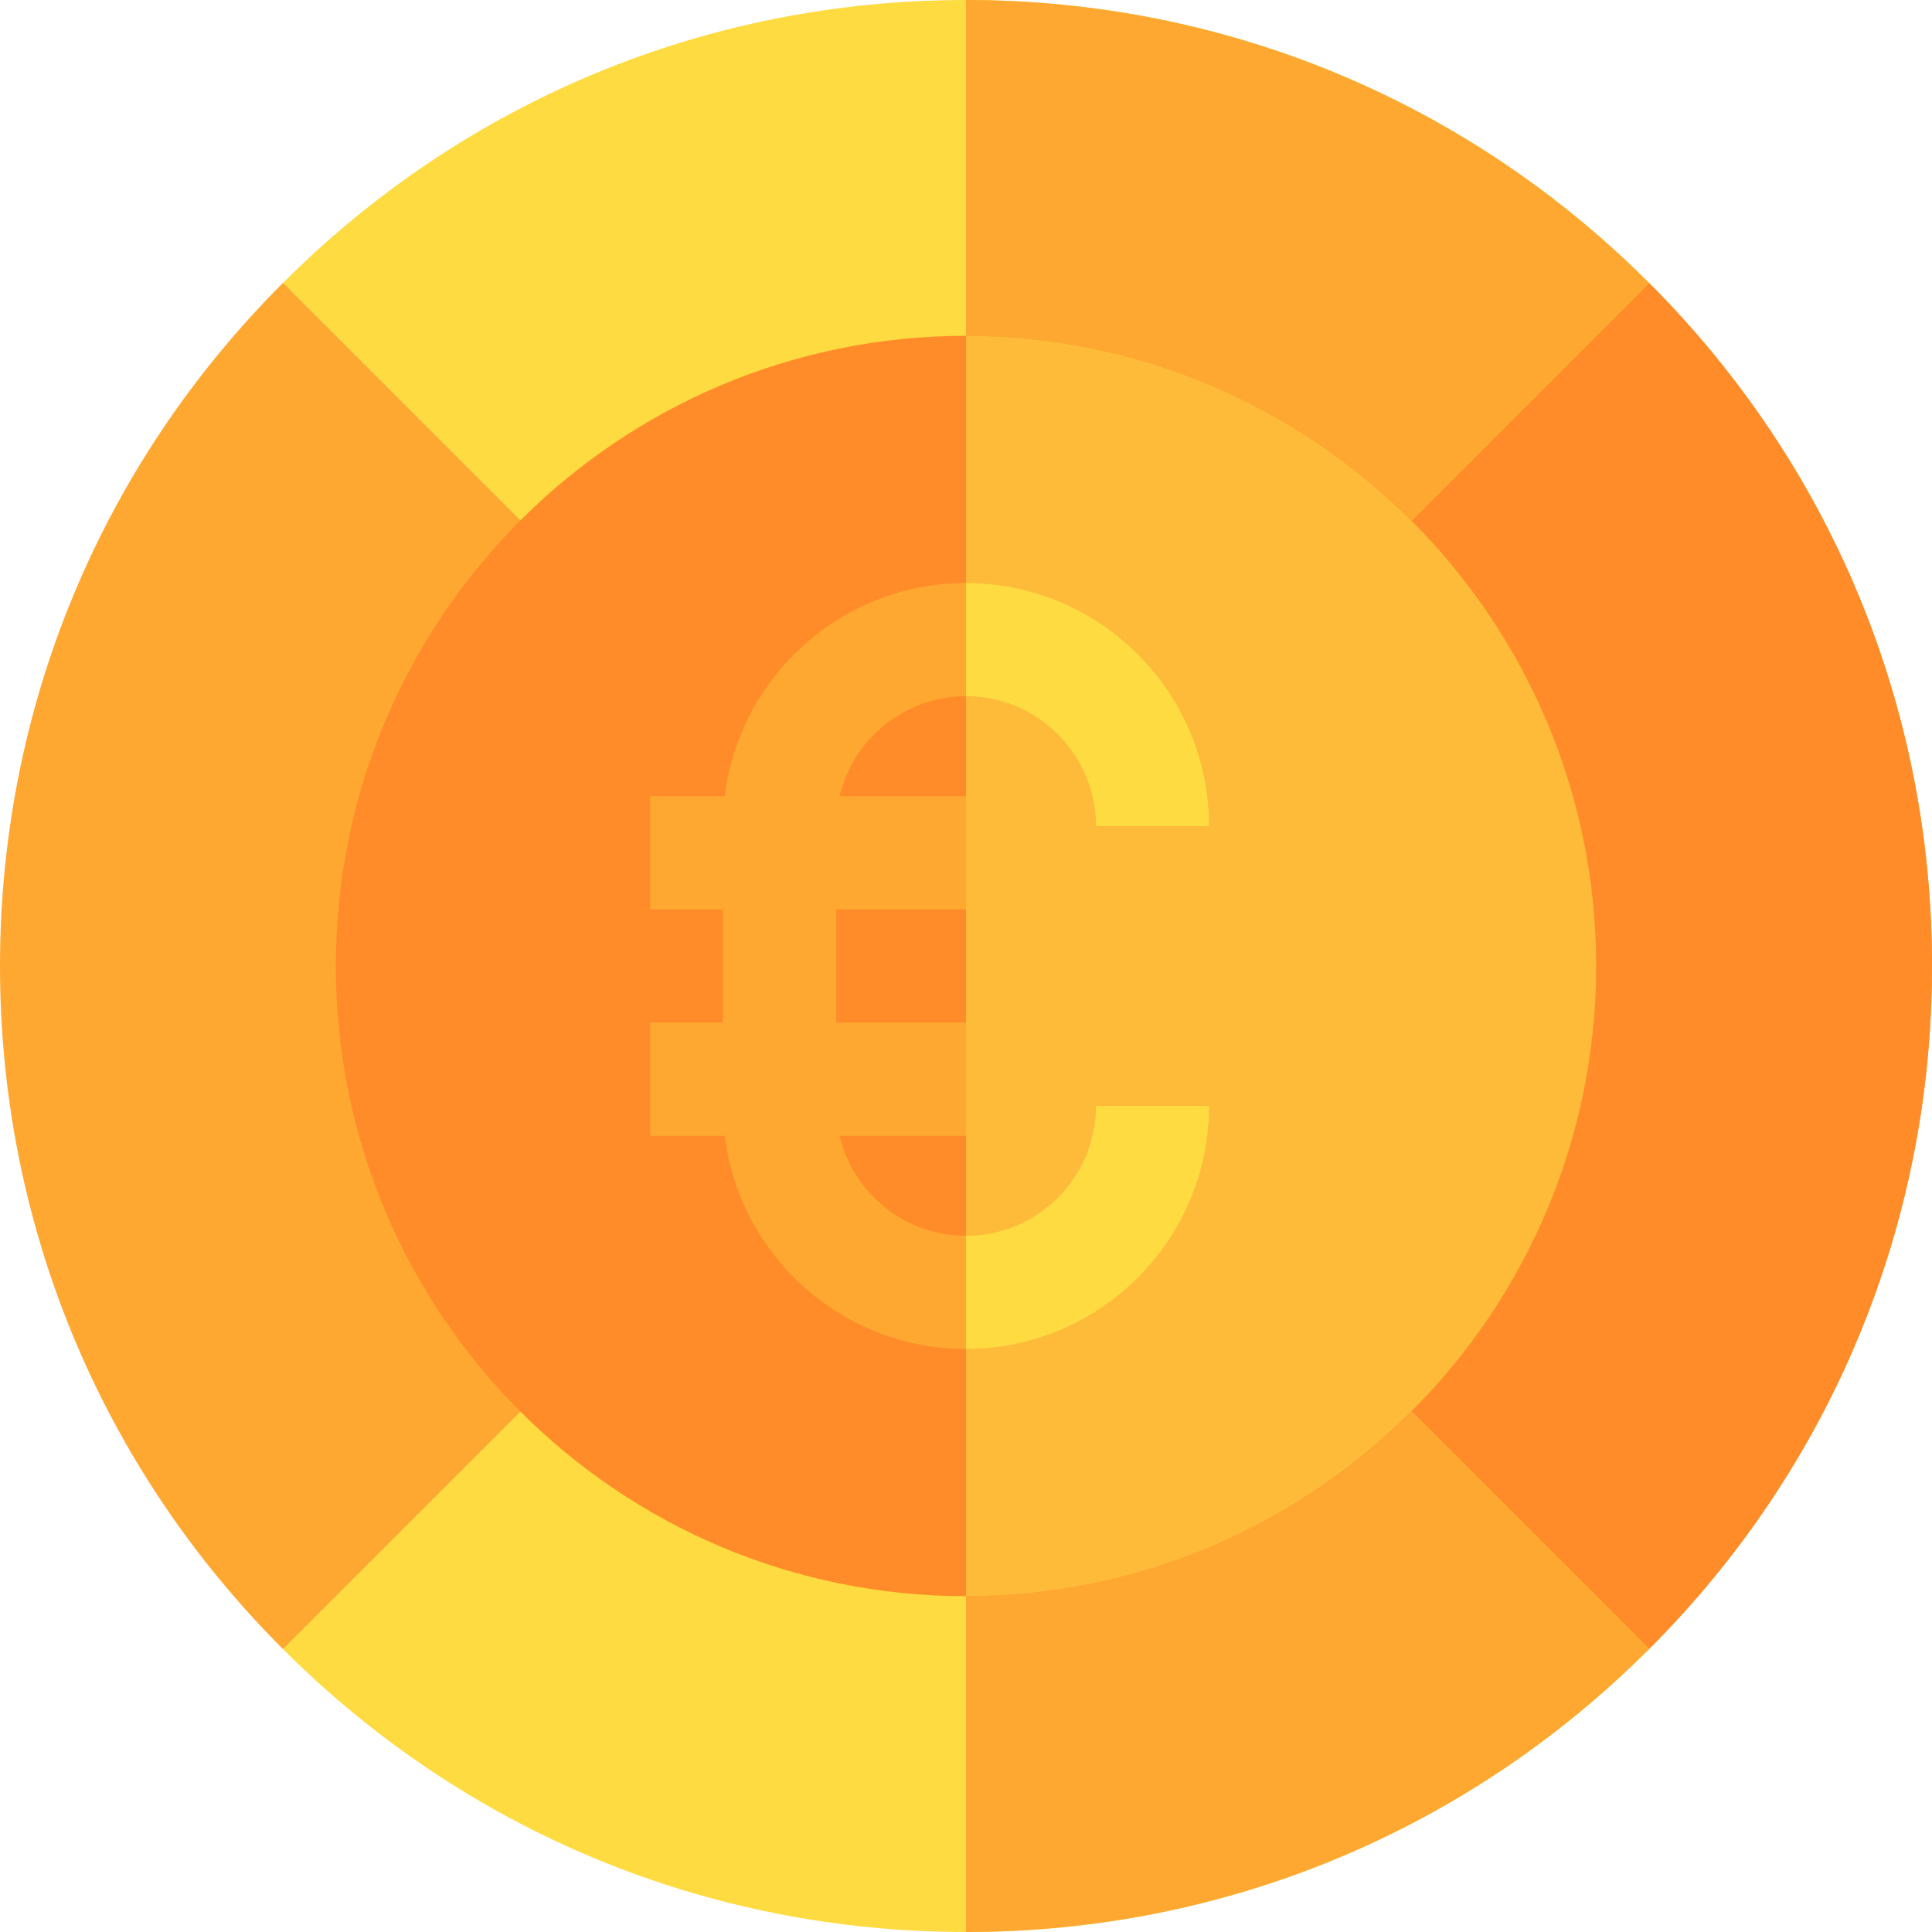 <svg width="1600" height="1600" viewBox="0 0 1600 1600" fill="none" xmlns="http://www.w3.org/2000/svg">
<path d="M1600 800C1600 1013.69 1516.78 1214.59 1365.69 1365.69H234.313C83.219 1214.59 0 1013.69 0 800C0 586.312 83.219 385.406 234.313 234.312H1365.69C1516.78 385.406 1600 586.312 1600 800Z" fill="#FEA832"/>
<path d="M1600 800C1600 1013.69 1516.78 1214.59 1365.69 1365.69H800V234.312H1365.69C1516.78 385.406 1600 586.312 1600 800Z" fill="#FF8C28"/>
<path d="M1365.69 234.313L1135.88 464.125H464.127L234.314 234.313C385.408 83.219 586.314 0 800.002 0C1013.69 0 1214.6 83.219 1365.69 234.313Z" fill="#FEDB41"/>
<path d="M1365.69 1365.69C1214.6 1516.78 1013.69 1600 800.002 1600C586.314 1600 385.408 1516.78 234.314 1365.69L464.127 1135.88H1135.88L1365.69 1365.69Z" fill="#FEDB41"/>
<path d="M1135.88 1135.88L1365.69 1365.69C1214.59 1516.78 1013.69 1600 800 1600V1135.88H1135.88Z" fill="#FEA832"/>
<path d="M1135.88 464.125H800V0C1013.69 0 1214.59 83.219 1365.69 234.313L1135.88 464.125Z" fill="#FEA832"/>
<path d="M800 1321.88C1088.22 1321.88 1321.88 1088.22 1321.88 800C1321.88 511.776 1088.22 278.125 800 278.125C511.776 278.125 278.125 511.776 278.125 800C278.125 1088.22 511.776 1321.88 800 1321.88Z" fill="#FF8C28"/>
<path d="M1321.88 800C1321.88 1087.75 1087.75 1321.88 800 1321.88V278.125C1087.75 278.125 1321.88 512.25 1321.88 800Z" fill="#FEBB3A"/>
<path d="M907.596 915.844H1001.35C1001.35 1026.88 911.033 1117.19 800.002 1117.19C697.377 1117.19 612.439 1040 600.189 940.625H538.439V846.875H598.658V753.125H538.439V659.375H600.189C612.439 560 697.377 482.812 800.002 482.812C911.033 482.812 1001.35 573.125 1001.35 684.156H907.596C907.596 624.844 859.314 576.562 800.002 576.562C749.189 576.562 706.502 611.969 695.283 659.375H800.002V753.125H692.408V846.875H800.002V940.625H695.283C706.502 988.031 749.189 1023.44 800.002 1023.44C859.314 1023.44 907.596 975.156 907.596 915.844Z" fill="#FEA832"/>
<path d="M907.594 915.844H1001.34C1001.34 1026.88 911.031 1117.19 800 1117.19V1023.44C859.313 1023.44 907.594 975.156 907.594 915.844Z" fill="#FEDB41"/>
<path d="M800 576.563V482.812C911.031 482.812 1001.34 573.125 1001.34 684.156H907.594C907.594 624.844 859.313 576.563 800 576.563Z" fill="#FEDB41"/>
</svg>
